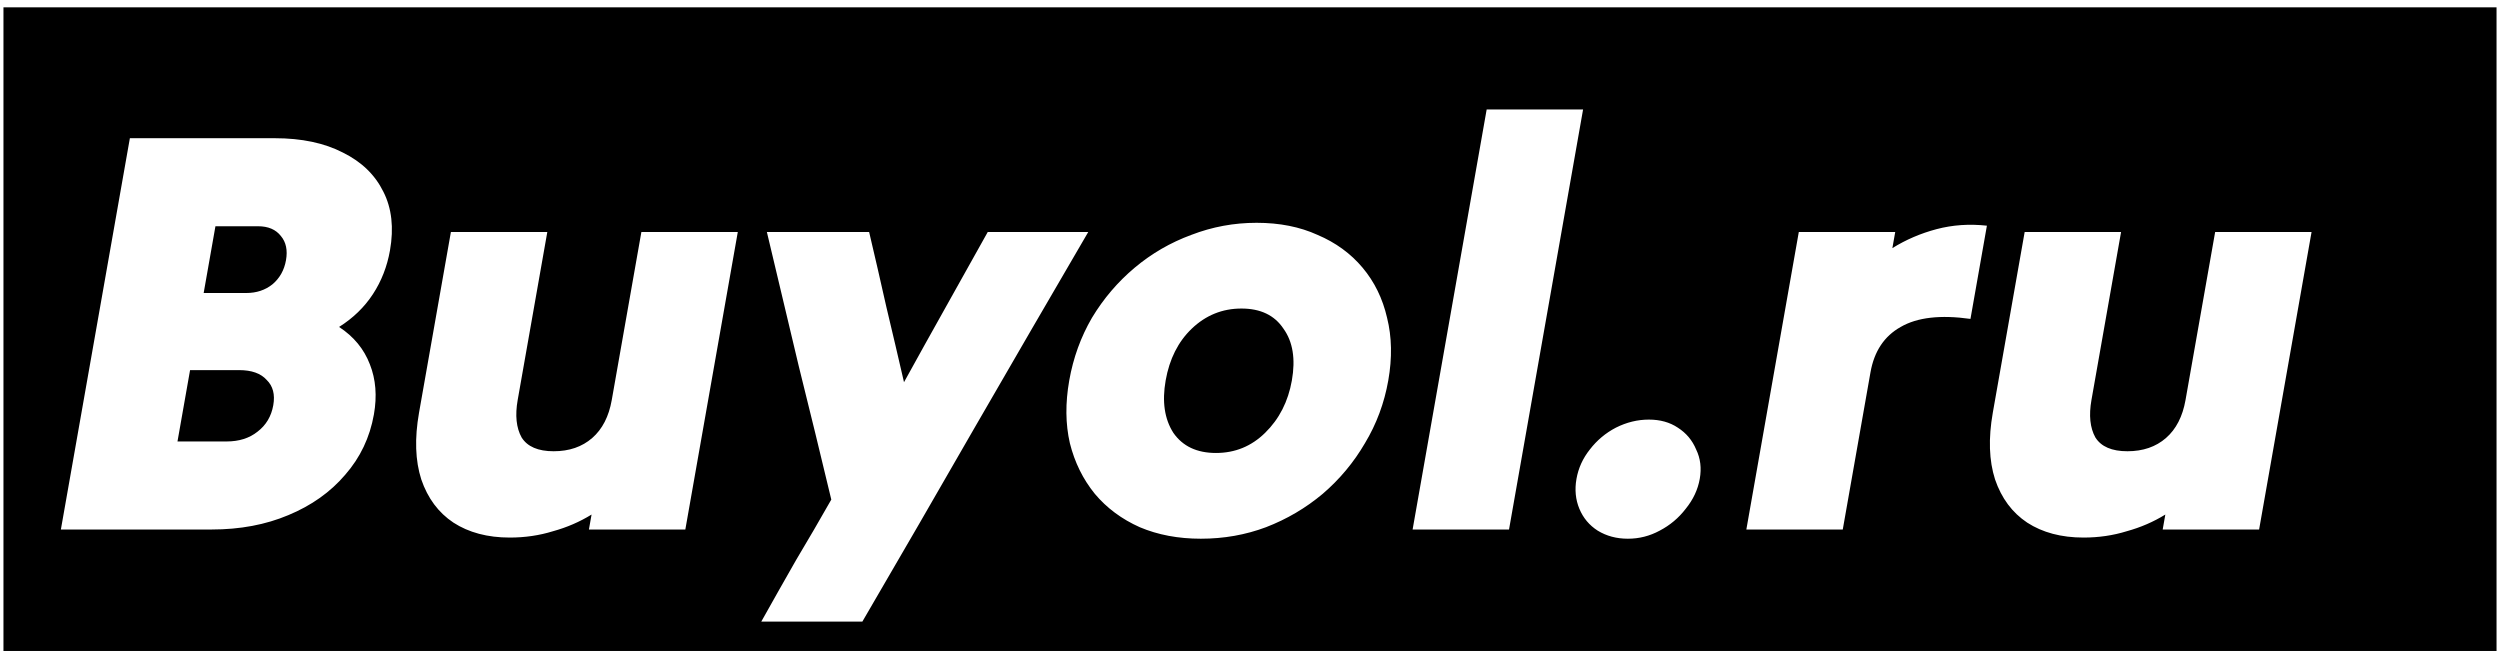 <svg width="2888" height="752" viewBox="0 0 2888 752" fill="none" xmlns="http://www.w3.org/2000/svg">
<g filter="url(#filter0_dd_23_156)">
<path d="M4 0.492H2884V744H4V0.492Z" fill="black"/>
<path d="M70.324 603.687C83.451 529.236 96.736 453.898 110.176 377.674C123.616 301.45 136.9 226.112 150.028 151.66C177.928 151.66 205.828 151.66 233.728 151.66C262.078 151.66 289.978 151.66 317.428 151.66C348.478 151.66 374.726 157.2 396.173 168.279C417.698 178.915 433.266 193.982 442.877 213.482C452.567 232.538 455.107 255.139 450.497 281.286C447.215 299.899 440.645 316.739 430.789 331.806C420.932 346.874 407.905 359.504 391.708 369.697C408.654 380.776 420.514 395.179 427.289 412.905C434.141 430.189 435.692 449.466 431.941 470.738C427.253 497.328 416.175 520.594 398.709 540.536C381.693 560.479 359.833 575.989 333.129 587.069C306.876 598.148 277.324 603.687 244.474 603.687C215.674 603.687 186.649 603.687 157.399 603.687C128.149 603.687 99.124 603.687 70.324 603.687ZM330.379 292.586C332.411 281.064 330.452 271.758 324.502 264.667C318.631 257.133 309.845 253.366 298.145 253.366C290.045 253.366 281.72 253.366 273.17 253.366C265.07 253.366 256.97 253.366 248.87 253.366C246.682 265.775 244.416 278.627 242.071 291.922C239.805 304.773 237.539 317.625 235.273 330.477C243.373 330.477 251.473 330.477 259.573 330.477C268.123 330.477 276.448 330.477 284.548 330.477C296.248 330.477 306.284 327.153 314.656 320.506C323.107 313.415 328.347 304.109 330.379 292.586ZM315.692 460.102C317.88 447.694 315.324 437.944 308.024 430.853C301.252 423.32 290.667 419.553 276.267 419.553C266.817 419.553 257.367 419.553 247.917 419.553C238.467 419.553 229.017 419.553 219.567 419.553C217.144 433.291 214.722 447.029 212.299 460.767C209.877 474.505 207.455 488.243 205.032 501.981C214.482 501.981 223.932 501.981 233.382 501.981C242.832 501.981 252.282 501.981 261.732 501.981C276.132 501.981 288.046 498.214 297.475 490.68C307.353 483.147 313.426 472.954 315.692 460.102ZM852.297 260.014C842.295 316.739 832.176 374.128 821.939 432.183C811.781 489.794 801.7 546.962 791.698 603.687C773.698 603.687 755.248 603.687 736.348 603.687C717.448 603.687 698.773 603.687 680.323 603.687C680.87 600.585 681.378 597.704 681.847 595.045C682.316 592.387 682.824 589.506 683.371 586.404C669.736 594.824 654.878 601.25 638.797 605.681C623.087 610.556 606.457 612.994 588.907 612.994C563.257 612.994 541.548 607.232 523.78 595.71C506.462 584.188 494.092 567.569 486.671 545.854C479.7 524.139 478.832 498.436 484.067 468.744C490.163 434.177 496.297 399.389 502.47 364.379C508.643 329.369 514.777 294.581 520.872 260.014C539.322 260.014 557.997 260.014 576.897 260.014C595.797 260.014 614.247 260.014 632.247 260.014C626.621 291.922 620.917 324.273 615.134 357.067C609.352 389.861 603.647 422.212 598.021 454.119C594.895 471.846 596.406 486.249 602.552 497.328C609.227 507.964 621.564 513.282 639.564 513.282C657.564 513.282 672.413 508.185 684.11 497.993C695.807 487.8 703.336 473.176 706.696 454.119C712.322 422.212 718.027 389.861 723.809 357.067C729.592 324.273 735.296 291.922 740.922 260.014C759.372 260.014 778.047 260.014 796.947 260.014C815.847 260.014 834.297 260.014 852.297 260.014ZM879.441 710.046C892.583 686.559 905.988 662.85 919.658 638.919C933.7 615.431 947.252 592.165 960.315 569.12C948.152 518.157 935.616 466.75 922.709 414.9C910.329 362.606 898.058 310.978 885.894 260.014C905.694 260.014 925.494 260.014 945.294 260.014C965.094 260.014 984.669 260.014 1004.02 260.014C1010.72 288.376 1017.34 317.182 1023.88 346.431C1030.87 375.68 1037.68 404.707 1044.3 433.512C1060.18 404.707 1076.32 375.68 1092.73 346.431C1109.14 317.182 1125.24 288.376 1141.04 260.014C1160.39 260.014 1179.74 260.014 1199.09 260.014C1218.44 260.014 1237.79 260.014 1257.14 260.014C1213.94 334.022 1170.32 409.138 1126.28 485.363C1082.77 561.143 1039.42 636.038 996.216 710.046C976.866 710.046 957.291 710.046 937.491 710.046C918.141 710.046 898.791 710.046 879.441 710.046ZM1387.23 614.323C1361.13 614.323 1337.61 609.891 1316.67 601.028C1295.81 591.722 1278.51 578.87 1264.75 562.473C1251.07 545.633 1241.45 526.134 1235.91 503.975C1230.82 481.817 1230.58 457.665 1235.19 431.518C1239.8 405.371 1248.56 381.219 1261.46 359.061C1274.82 336.903 1291.27 317.625 1310.81 301.228C1330.35 284.831 1352.15 272.201 1376.22 263.338C1400.36 254.031 1425.48 249.378 1451.58 249.378C1478.13 249.378 1501.61 254.031 1522.02 263.338C1542.95 272.201 1560.3 284.831 1574.06 301.228C1587.82 317.625 1597.25 336.903 1602.34 359.061C1607.88 381.219 1608.35 405.371 1603.74 431.518C1599.13 457.665 1590.14 481.817 1576.79 503.975C1563.88 526.134 1547.62 545.633 1528 562.473C1508.46 578.87 1486.61 591.722 1462.47 601.028C1438.86 609.891 1413.78 614.323 1387.23 614.323ZM1404.69 515.276C1426.74 515.276 1445.66 507.521 1461.45 492.01C1477.76 476.056 1488.07 455.892 1492.36 431.518C1496.74 406.701 1493.51 386.759 1482.66 371.691C1472.35 356.18 1456.16 348.425 1434.11 348.425C1412.06 348.425 1392.92 356.18 1376.69 371.691C1360.98 386.759 1350.94 406.701 1346.56 431.518C1342.27 455.892 1345.23 476.056 1355.47 492.01C1366.24 507.521 1382.64 515.276 1404.69 515.276ZM1631.84 603.687C1645.98 523.475 1660.25 442.597 1674.62 361.055C1689 279.513 1703.26 198.636 1717.41 118.423C1735.86 118.423 1754.53 118.423 1773.43 118.423C1792.33 118.423 1810.78 118.423 1828.78 118.423C1814.64 198.636 1800.38 279.513 1786 361.055C1771.62 442.597 1757.36 523.475 1743.22 603.687C1725.22 603.687 1706.77 603.687 1687.87 603.687C1668.97 603.687 1650.29 603.687 1631.84 603.687ZM1880.5 614.323C1867.45 614.323 1855.84 611.221 1845.69 605.017C1835.98 598.812 1828.92 590.392 1824.49 579.756C1820.07 569.12 1818.95 557.598 1821.14 545.19C1823.32 532.781 1828.47 521.48 1836.56 511.288C1844.74 500.652 1854.77 492.232 1866.67 486.027C1879.01 479.823 1891.71 476.721 1904.76 476.721C1917.81 476.721 1928.96 479.823 1938.22 486.027C1947.92 492.232 1954.99 500.652 1959.41 511.288C1964.37 521.48 1965.75 532.781 1963.56 545.19C1961.37 557.598 1955.97 569.12 1947.34 579.756C1939.17 590.392 1929.13 598.812 1917.24 605.017C1905.79 611.221 1893.55 614.323 1880.5 614.323ZM2017.38 603.687C2027.38 546.962 2037.46 489.794 2047.62 432.183C2057.86 374.128 2067.98 316.739 2077.98 260.014C2096.43 260.014 2115.11 260.014 2134.01 260.014C2152.91 260.014 2171.36 260.014 2189.36 260.014C2188.81 263.116 2188.26 266.218 2187.72 269.32C2187.17 272.422 2186.62 275.525 2186.07 278.627C2201.74 268.877 2218.78 261.565 2237.19 256.69C2255.6 251.815 2274.96 250.486 2295.27 252.702C2292.14 270.428 2288.98 288.376 2285.78 306.546C2282.57 324.716 2279.41 342.664 2276.28 360.39C2241.59 355.516 2214.72 358.618 2195.67 369.697C2176.69 380.333 2165.05 397.838 2160.76 422.212C2155.52 451.904 2150.21 482.039 2144.82 512.617C2139.42 543.195 2134.07 573.552 2128.76 603.687C2110.76 603.687 2092.31 603.687 2073.41 603.687C2054.51 603.687 2035.83 603.687 2017.38 603.687ZM2670.31 260.014C2660.31 316.739 2650.19 374.128 2639.96 432.183C2629.8 489.794 2619.72 546.962 2609.72 603.687C2591.72 603.687 2573.27 603.687 2554.37 603.687C2535.47 603.687 2516.79 603.687 2498.34 603.687C2498.89 600.585 2499.4 597.704 2499.86 595.045C2500.33 592.387 2500.84 589.506 2501.39 586.404C2487.75 594.824 2472.9 601.25 2456.81 605.681C2441.1 610.556 2424.47 612.994 2406.92 612.994C2381.27 612.994 2359.57 607.232 2341.8 595.71C2324.48 584.188 2312.11 567.569 2304.69 545.854C2297.72 524.139 2296.85 498.436 2302.09 468.744C2308.18 434.177 2314.31 399.389 2320.49 364.379C2326.66 329.369 2332.79 294.581 2338.89 260.014C2357.34 260.014 2376.01 260.014 2394.91 260.014C2413.81 260.014 2432.26 260.014 2450.26 260.014C2444.64 291.922 2438.93 324.273 2433.15 357.067C2427.37 389.861 2421.66 422.212 2416.04 454.119C2412.91 471.846 2414.42 486.249 2420.57 497.328C2427.24 507.964 2439.58 513.282 2457.58 513.282C2475.58 513.282 2490.43 508.185 2502.13 497.993C2513.82 487.8 2521.35 473.176 2524.71 454.119C2530.34 422.212 2536.04 389.861 2541.83 357.067C2547.61 324.273 2553.31 291.922 2558.94 260.014C2577.39 260.014 2596.06 260.014 2614.96 260.014C2633.86 260.014 2652.31 260.014 2670.31 260.014Z" fill="white"/>
</g>
<defs>
<filter id="filter0_dd_23_156" x="0" y="0.492" width="2888" height="751.508" filterUnits="userSpaceOnUse" color-interpolation-filters="sRGB">
<feFlood flood-opacity="0" result="BackgroundImageFix"/>
<feColorMatrix in="SourceAlpha" type="matrix" values="0 0 0 0 0 0 0 0 0 0 0 0 0 0 0 0 0 0 127 0" result="hardAlpha"/>
<feOffset dy="4"/>
<feGaussianBlur stdDeviation="2"/>
<feComposite in2="hardAlpha" operator="out"/>
<feColorMatrix type="matrix" values="0 0 0 0 0 0 0 0 0 0 0 0 0 0 0 0 0 0 0.25 0"/>
<feBlend mode="normal" in2="BackgroundImageFix" result="effect1_dropShadow_23_156"/>
<feColorMatrix in="SourceAlpha" type="matrix" values="0 0 0 0 0 0 0 0 0 0 0 0 0 0 0 0 0 0 127 0" result="hardAlpha"/>
<feOffset dy="4"/>
<feGaussianBlur stdDeviation="2"/>
<feComposite in2="hardAlpha" operator="out"/>
<feColorMatrix type="matrix" values="0 0 0 0 0 0 0 0 0 0 0 0 0 0 0 0 0 0 0.25 0"/>
<feBlend mode="normal" in2="effect1_dropShadow_23_156" result="effect2_dropShadow_23_156"/>
<feBlend mode="normal" in="SourceGraphic" in2="effect2_dropShadow_23_156" result="shape"/>
</filter>
</defs>
</svg>
